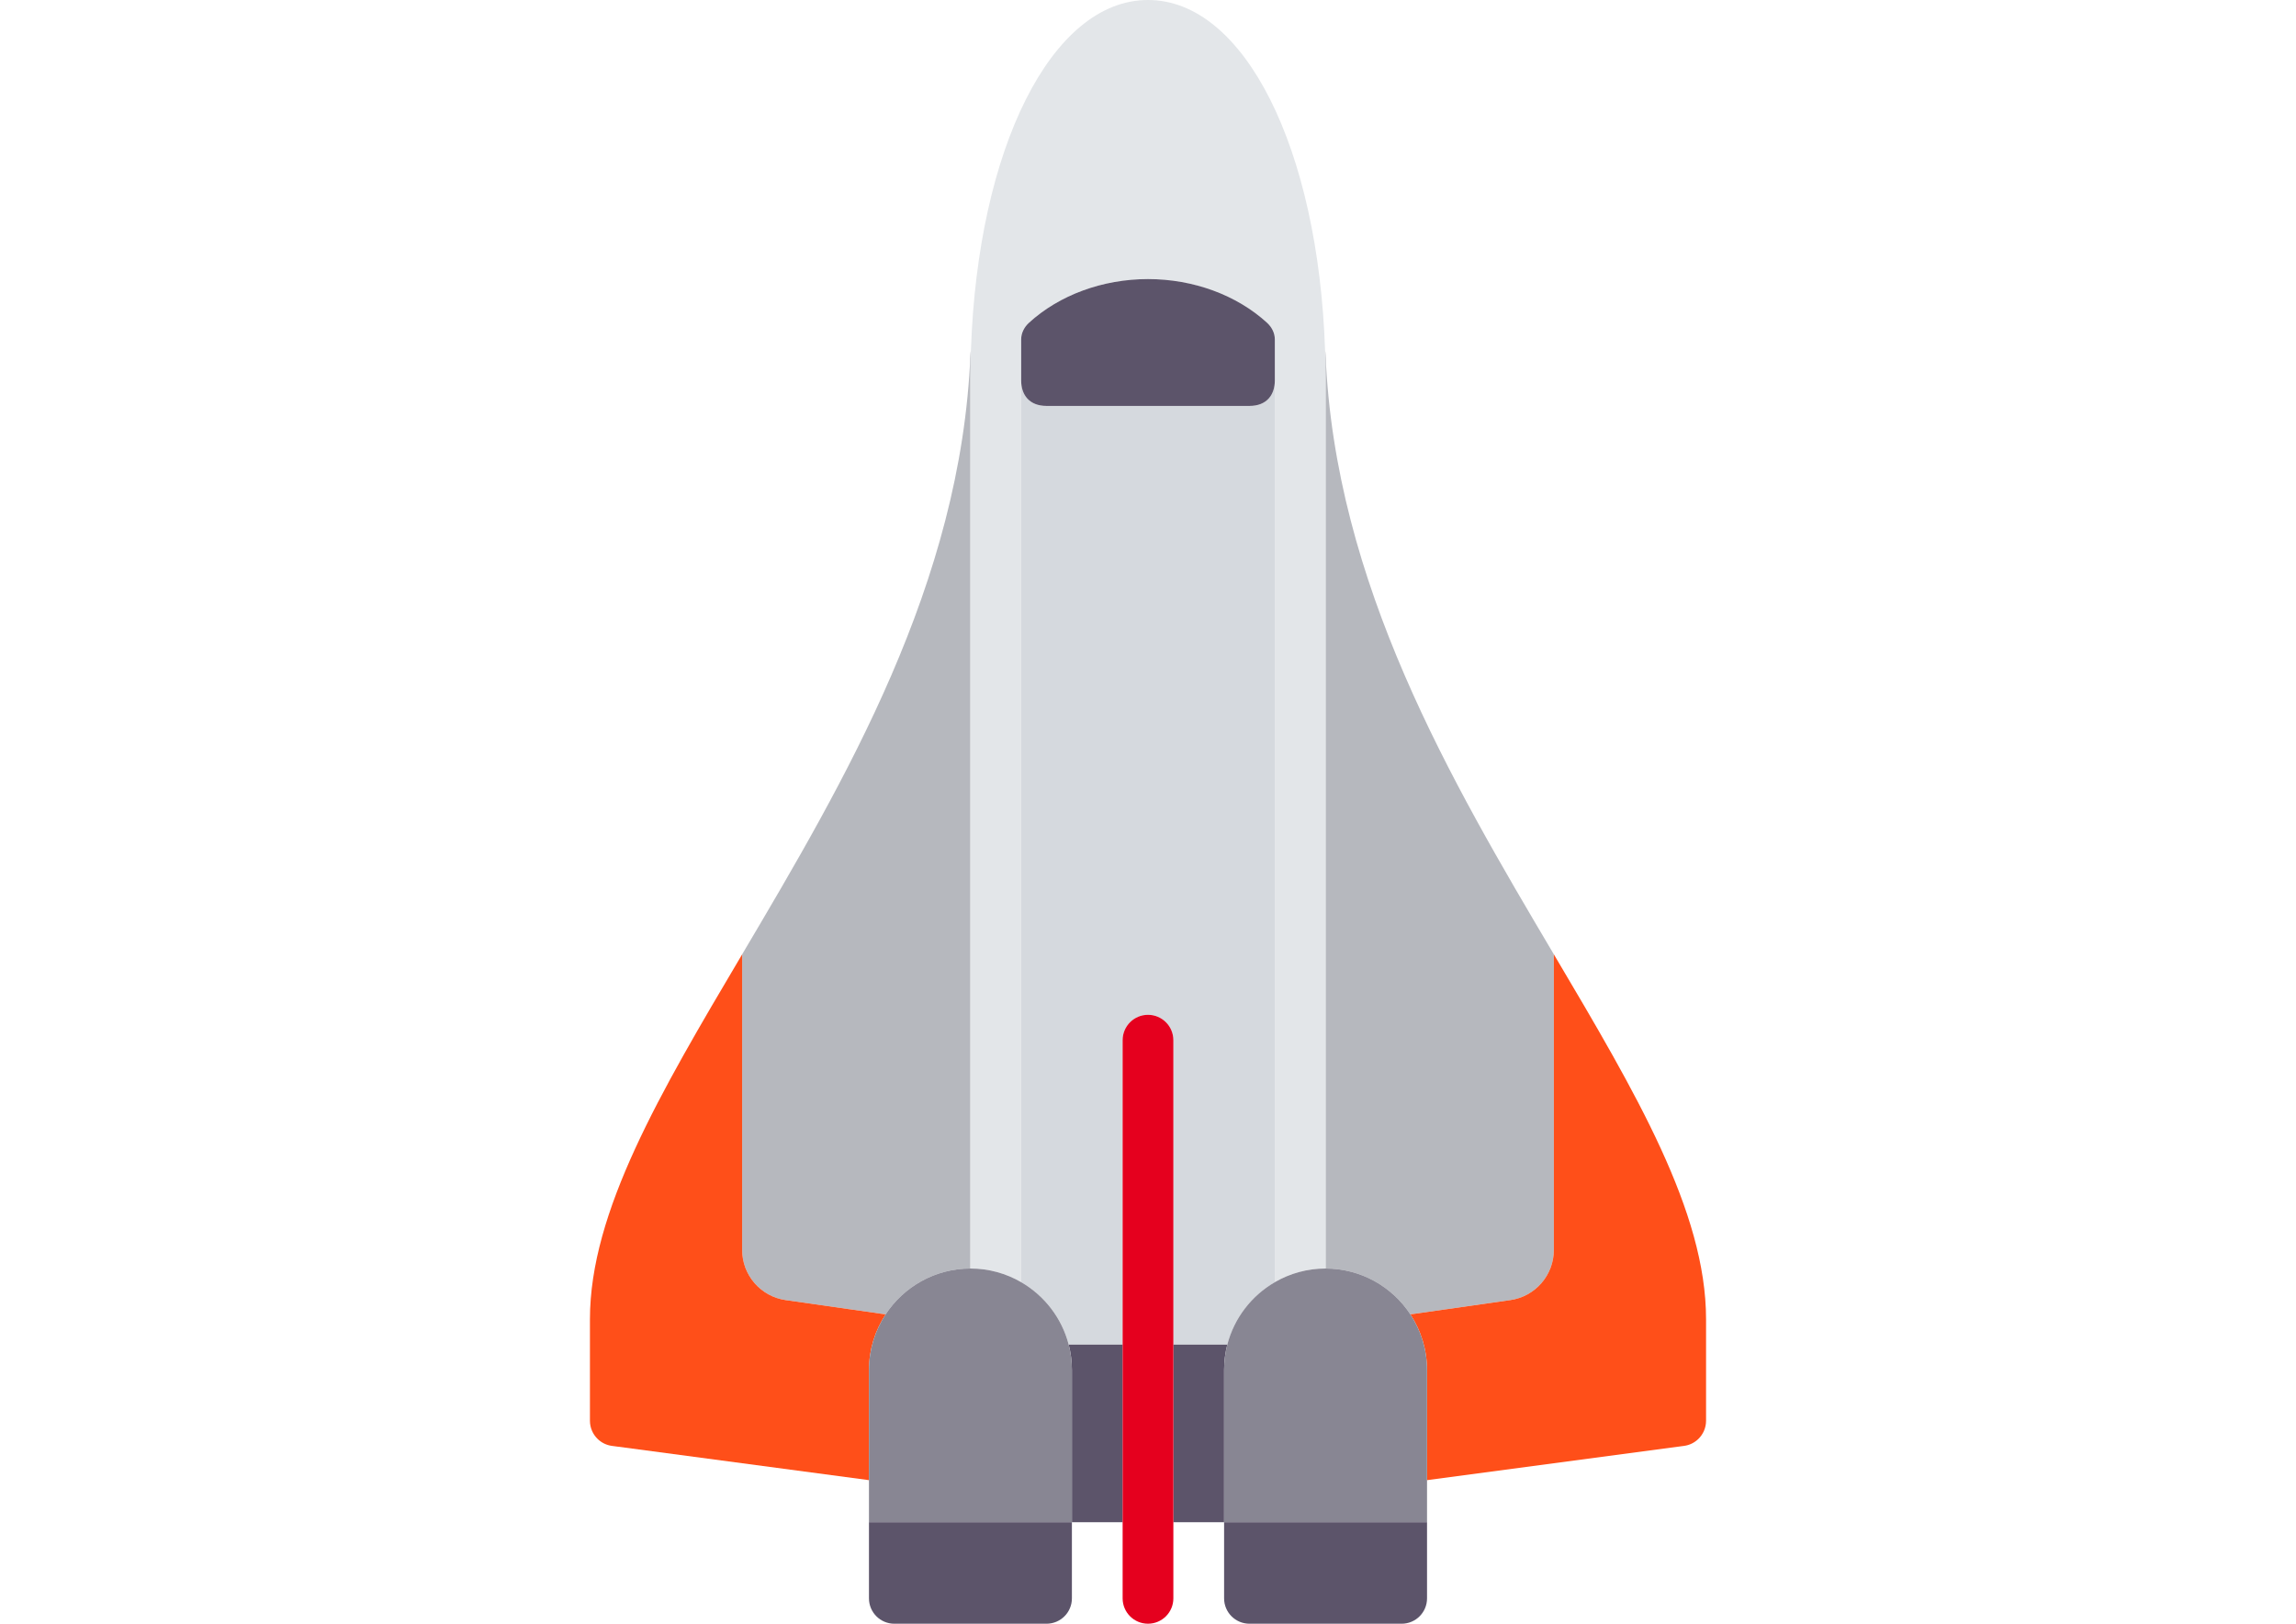 <?xml version="1.0" encoding="utf-8"?>
<!-- Generator: Adobe Illustrator 16.0.0, SVG Export Plug-In . SVG Version: 6.00 Build 0)  -->
<!DOCTYPE svg PUBLIC "-//W3C//DTD SVG 1.1//EN" "http://www.w3.org/Graphics/SVG/1.1/DTD/svg11.dtd">
<svg version="1.1" id="Capa_1" xmlns="http://www.w3.org/2000/svg" xmlns:xlink="http://www.w3.org/1999/xlink" x="0px" y="0px"
	 width="841.891px" height="595.281px" viewBox="0 0 841.891 595.281" enable-background="new 0 0 841.891 595.281"
	 xml:space="preserve">
<g>
	<path fill="#B6B8BE" d="M288.096,476.645l36.64,5.234c6.656-10.118,18.106-16.816,31.1-16.816V139.519
		c0-3.754,0.063-7.462,0.186-11.124c-0.095,0.472-0.156,0.954-0.177,1.445c-3.408,84.167-46.02,156.344-83.721,220.043V458.23
		C272.125,467.487,278.932,475.335,288.096,476.645z"/>
	<path fill="#B6B8BE" d="M216.317,520.871c0,2.62,1.092,5.014,2.871,6.718c-1.779-1.703-2.871-4.099-2.871-6.723V520.871z"/>
	<path fill="#FF4F19" d="M324.736,481.88l-36.64-5.234c-9.164-1.31-15.972-9.158-15.972-18.415V349.884l0,0
		c-0.078,0.132-0.158,0.267-0.236,0.399c-29.82,50.384-55.571,93.902-55.571,133.383v37.201c0,2.623,1.092,5.019,2.871,6.723
		c1.383,1.325,3.182,2.231,5.204,2.501l94.238,12.563v-40.386C318.631,494.745,320.882,487.739,324.736,481.88z"/>
	<path fill="#B6B8BE" d="M625.573,520.871v-0.004c0,2.623-1.092,5.019-2.871,6.723C624.48,525.885,625.573,523.491,625.573,520.871z
		"/>
	<path fill="#B6B8BE" d="M486.053,465.063c12.994,0,24.444,6.698,31.101,16.816l36.64-5.234c9.164-1.31,15.972-9.158,15.972-18.415
		V349.884c-37.702-63.699-80.312-135.876-83.721-220.043c-0.02-0.491-0.083-0.974-0.177-1.445c0.123,3.662,0.185,7.37,0.185,11.124
		L486.053,465.063L486.053,465.063z"/>
	<path fill="#FF4F19" d="M570.001,350.282c-0.077-0.133-0.157-0.268-0.235-0.4l0,0v108.348c0,9.257-6.808,17.105-15.972,18.415
		l-36.64,5.234c3.854,5.86,6.104,12.866,6.104,20.39v40.386l94.239-12.564c2.023-0.271,3.82-1.177,5.204-2.501
		c1.779-1.704,2.871-4.099,2.871-6.723v-37.2C625.573,444.185,599.821,400.667,570.001,350.282z"/>
	<path fill="#E3E6E9" d="M355.836,465.063c6.775,0,13.127,1.827,18.603,5.004V139.519v-15.074c0-2.253,1.022-4.429,2.873-6.123
		c11.127-10.172,27.033-16.008,43.634-16.008s32.507,5.836,43.634,16.01c1.851,1.693,2.872,3.869,2.872,6.122v15.073v330.548
		c5.477-3.177,11.828-5.004,18.603-5.004V139.519c0-3.754-0.063-7.462-0.185-11.124C483.391,54.454,456.307,0,420.945,0
		s-62.446,54.454-64.924,128.396c-0.122,3.662-0.186,7.37-0.186,11.124V465.063z"/>
	<path fill="#D5D9DE" d="M458.15,148.82h-74.41c-6.426,0-9.302-4.165-9.302-9.301v330.548c8.515,4.938,14.907,13.145,17.426,22.899
		h19.779V381.351c0-5.137,4.16-9.301,9.302-9.301s9.301,4.164,9.301,9.301v111.615h19.779c2.52-9.755,8.911-17.962,17.426-22.899
		V139.519C467.451,144.655,464.576,148.82,458.15,148.82z"/>
	<path fill="#5C546A" d="M450.025,492.967h-19.779v65.109h18.603v-55.808C448.848,499.056,449.259,495.941,450.025,492.967z"/>
	<path fill="#5C546A" d="M391.863,492.967c0.769,2.975,1.177,6.09,1.177,9.302v55.808h18.603v-65.109H391.863z"/>
	<path fill="#888693" d="M391.863,492.967c-2.52-9.755-8.91-17.962-17.426-22.899c-5.476-3.177-11.827-5.004-18.603-5.004
		c-12.994,0-24.443,6.698-31.1,16.816c-3.854,5.859-6.104,12.865-6.104,20.389v40.386v15.422h46.507h18.603h9.301v-55.808
		C393.041,499.056,392.632,495.941,391.863,492.967z"/>
	<path fill="#E5001E" d="M430.246,381.351c0-5.137-4.159-9.301-9.301-9.301s-9.302,4.164-9.302,9.301v111.615v65.109v27.903
		c0,5.137,4.16,9.302,9.302,9.302s9.301-4.165,9.301-9.302v-27.903v-65.109V381.351z"/>
	<path fill="#5C546A" d="M383.74,148.82h74.41c6.426,0,9.301-4.165,9.301-9.301v-15.074c0-2.253-1.021-4.429-2.872-6.123
		c-11.127-10.172-27.034-16.008-43.634-16.008s-32.507,5.836-43.634,16.01c-1.851,1.693-2.873,3.869-2.873,6.122v15.073
		C374.438,144.655,377.312,148.82,383.74,148.82z"/>
	<path fill="#5C546A" d="M365.137,558.076h-46.507v27.903c0,5.137,4.16,9.302,9.302,9.302h55.808c5.141,0,9.301-4.165,9.301-9.302
		v-27.903h-9.301H365.137z"/>
	<path fill="#888693" d="M523.259,502.268c0-7.523-2.251-14.529-6.104-20.389c-6.656-10.118-18.106-16.816-31.101-16.816
		c-6.774,0-13.126,1.827-18.603,5.004c-8.514,4.938-14.906,13.145-17.426,22.899c-0.769,2.975-1.177,6.09-1.177,9.302v55.808h9.302
		h18.603h46.506v-15.421V502.268z"/>
	<path fill="#5C546A" d="M458.15,558.076h-9.302v27.903c0,5.137,4.16,9.302,9.302,9.302h55.808c5.142,0,9.301-4.165,9.301-9.302
		v-27.903h-46.506H458.15z"/>
</g>
</svg>
